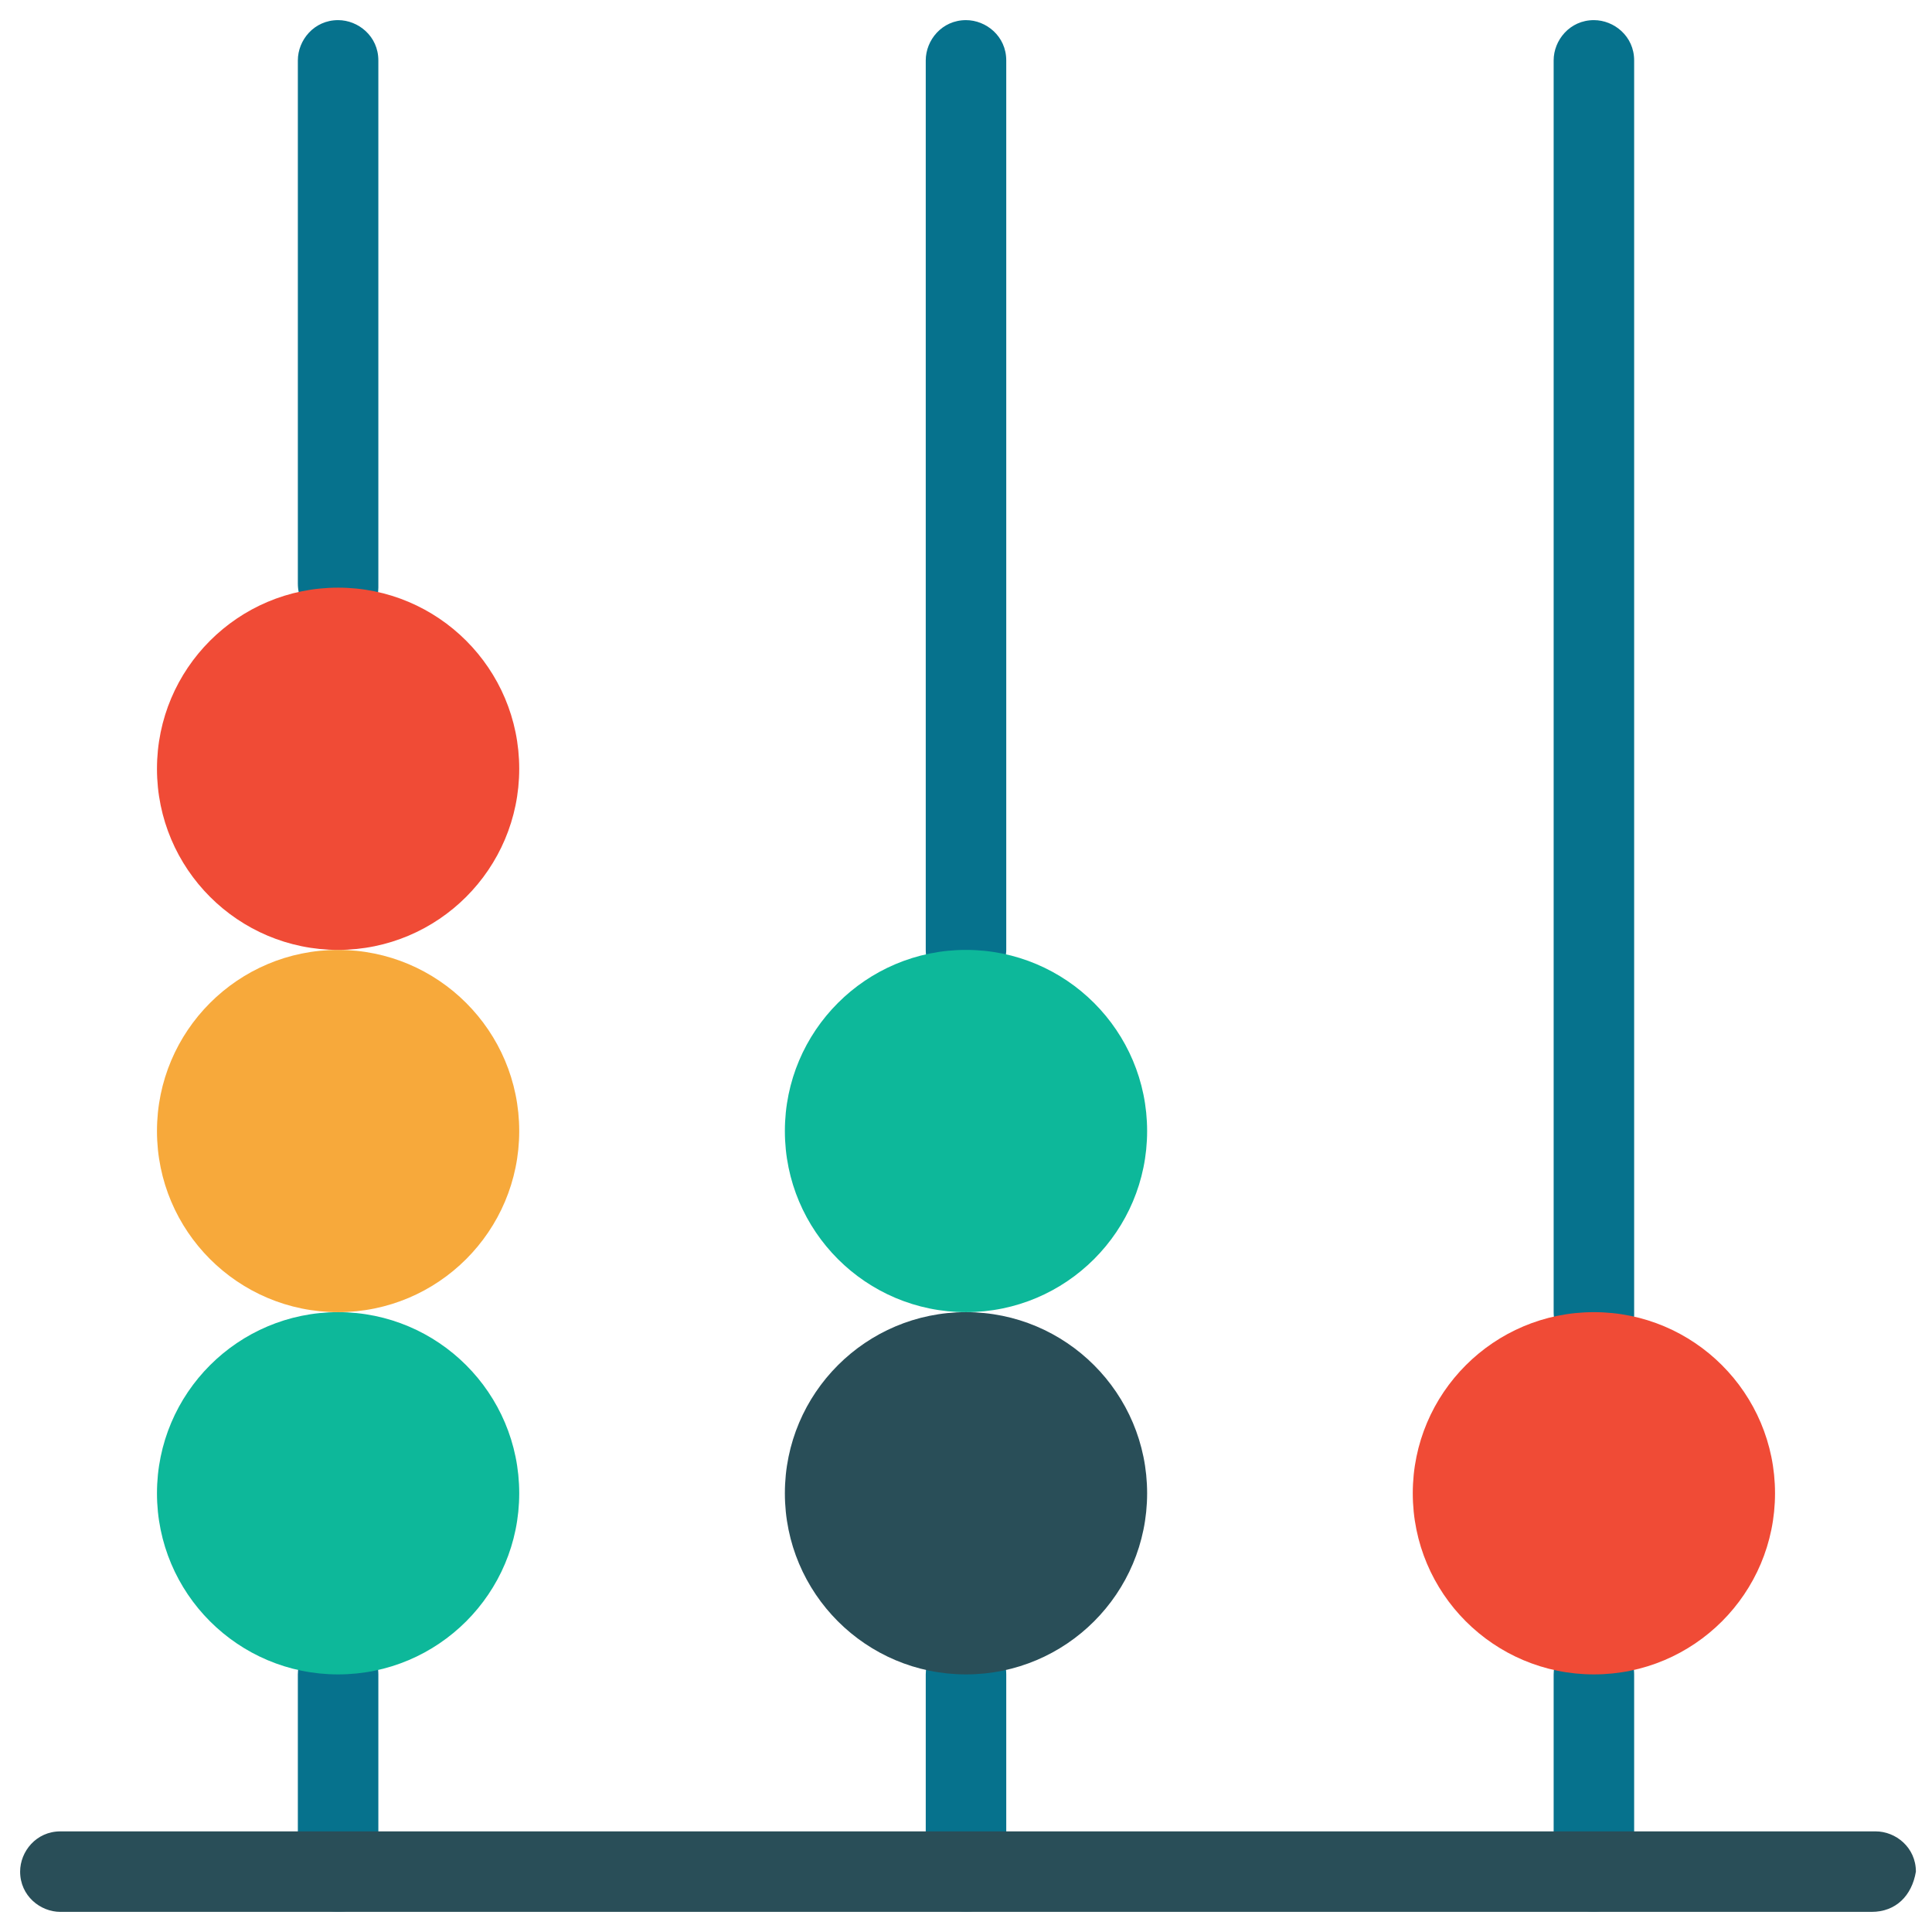 <?xml version="1.0" encoding="utf-8"?>
<!-- Generator: Adobe Illustrator 18.0.0, SVG Export Plug-In . SVG Version: 6.00 Build 0)  -->
<!DOCTYPE svg PUBLIC "-//W3C//DTD SVG 1.1//EN" "http://www.w3.org/Graphics/SVG/1.1/DTD/svg11.dtd">
<svg version="1.1" id="Layer_1" xmlns="http://www.w3.org/2000/svg" xmlns:xlink="http://www.w3.org/1999/xlink" x="0px" y="0px"
	 viewBox="0 0 48 48" enable-background="new 0 0 48 48" xml:space="preserve">
<g>
	<path fill="#06728D" d="M8.4,15.5c-0.5,0-1-0.4-1-1V1.5c0-0.5,0.4-1,1-1c0.5,0,1,0.4,1,1v13.1C9.4,15.1,9,15.5,8.4,15.5z"/>
	<path fill="#06728D" d="M24,24.6c-0.5,0-1-0.4-1-1V1.5c0-0.5,0.4-1,1-1c0.5,0,1,0.4,1,1v22.1C25,24.1,24.5,24.6,24,24.6z"/>
	<path fill="#06728D" d="M39.6,33.6c-0.5,0-1-0.4-1-1V1.5c0-0.5,0.4-1,1-1c0.5,0,1,0.4,1,1v31.2C40.5,33.2,40.1,33.6,39.6,33.6z"/>
	<path fill="#06728D" d="M8.4,47.5c-0.5,0-1-0.4-1-1v-4.9c0-0.5,0.4-1,1-1c0.5,0,1,0.4,1,1v4.9C9.4,47.1,9,47.5,8.4,47.5z"/>
	<path fill="#06728D" d="M24,47.5c-0.5,0-1-0.4-1-1v-4.9c0-0.5,0.4-1,1-1c0.5,0,1,0.4,1,1v4.9C25,47.1,24.5,47.5,24,47.5z"/>
	<path fill="#06728D" d="M39.6,47.5c-0.5,0-1-0.4-1-1v-4.9c0-0.5,0.4-1,1-1c0.5,0,1,0.4,1,1v4.9C40.5,47.1,40.1,47.5,39.6,47.5z"/>
	<circle fill="#294E58" cx="24" cy="37.1" r="4.5"/>
	<circle fill="#F04B36" cx="39.6" cy="37.1" r="4.5"/>
	<circle fill="#0DB89A" cx="24" cy="28.1" r="4.5"/>
	<circle fill="#0DB89A" cx="8.4" cy="37.1" r="4.5"/>
	<circle fill="#F7A93B" cx="8.4" cy="28.1" r="4.5"/>
	<circle fill="#F04B36" cx="8.4" cy="19.1" r="4.5"/>
	<path fill="#294E58" d="M46.5,47.5H1.5c-0.5,0-1-0.4-1-1c0-0.5,0.4-1,1-1h45.1c0.5,0,1,0.4,1,1C47.5,47.1,47.1,47.5,46.5,47.5z"/>
</g>
</svg>

